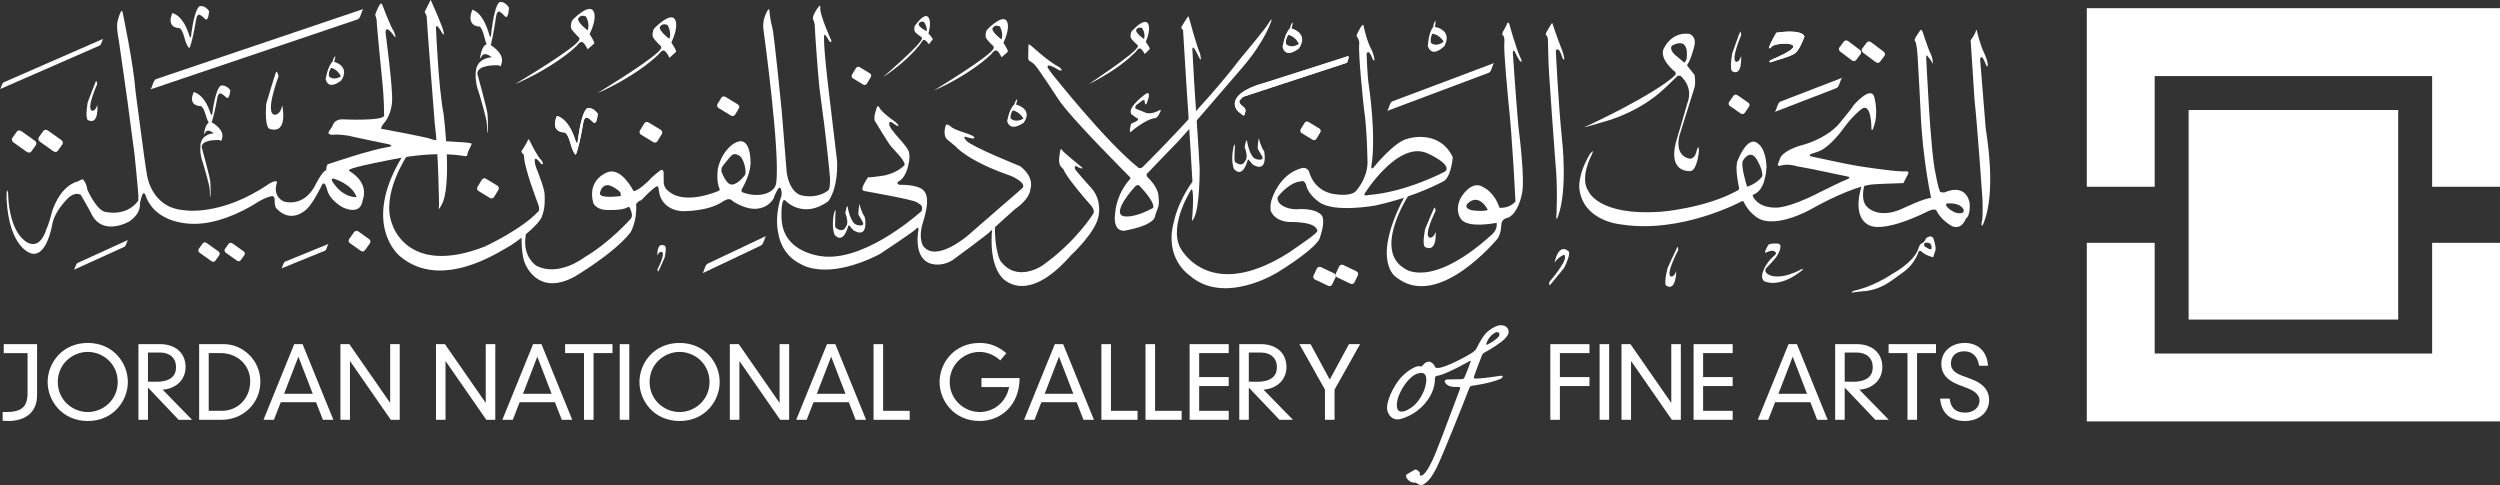 <?xml version="1.0" encoding="utf-8"?>
<!-- Generator: Adobe Illustrator 17.0.0, SVG Export Plug-In . SVG Version: 6.00 Build 0)  -->
<!DOCTYPE svg PUBLIC "-//W3C//DTD SVG 1.1//EN" "http://www.w3.org/Graphics/SVG/1.1/DTD/svg11.dtd">
<svg version="1.1" id="Layer_1" xmlns="http://www.w3.org/2000/svg" xmlns:xlink="http://www.w3.org/1999/xlink" x="0px" y="0px"
	 width="240px" height="46.572px" viewBox="0 0 240 46.572" style="enable-background:new 0 0 240 46.572;" xml:space="preserve">
<rect x="0" y="0" width="240" height="46.572" fill="#333333" stroke="none"/>
<g>
	<path style="fill:#FFFFFF;" d="M0.359,33.038H3.56v4.903c0,1.623-1.11,2.474-2.77,2.474c-0.239,0-0.411-0.009-0.535-0.019v-0.841
		h0.315c1.424,0,2.076-0.429,2.076-1.815v-3.842H0.359V33.038z"/>
	<path style="fill:#FFFFFF;" d="M8.425,32.922c2.466,0,3.849,1.949,3.849,3.748c0,1.796-1.382,3.745-3.849,3.745
		s-3.852-1.949-3.852-3.745C4.574,34.872,5.959,32.922,8.425,32.922 M8.425,39.555c1.481,0,2.877-1.166,2.877-2.885
		c0-1.722-1.396-2.887-2.877-2.887s-2.877,1.166-2.877,2.887C5.549,38.389,6.944,39.555,8.425,39.555"/>
	<path style="fill:#FFFFFF;" d="M14.205,37.205v3.095H13.29v-7.262h2.092c1.396,0,2.435,0.803,2.435,2.197
		c0,1.299-1.021,2.102-2.206,2.169l2.827,2.896H17.15L14.205,37.205z M14.205,36.64c0.127,0.009,0.26,0.009,0.803,0.009
		c1.406,0,1.892-0.611,1.892-1.403c0-0.851-0.582-1.404-1.538-1.404h-1.157V36.64z"/>
	<path style="fill:#FFFFFF;" d="M19.117,33.038h2.391c1.775,0,3.488,1.519,3.488,3.602c0,2.074-1.653,3.66-3.716,3.66h-2.162V33.038
		z M21.269,39.44c1.624,0,2.752-1.241,2.752-2.848c0-1.546-1.242-2.695-2.83-2.695h-1.154v5.543H21.269z"/>
	<path style="fill:#FFFFFF;" d="M30.339,38.609h-3.384l-0.66,1.692h-1l2.95-7.262h0.803l2.955,7.262h-1.003L30.339,38.609z
		 M28.647,34.241l-1.375,3.565h2.752L28.647,34.241z"/>
	<polygon style="fill:#FFFFFF;" points="37.457,33.038 38.374,33.038 38.374,40.301 37.516,40.301 33.616,34.682 33.597,34.682 
		33.597,40.301 32.68,40.301 32.68,33.038 33.54,33.038 37.438,38.655 37.457,38.655 	"/>
	<polygon style="fill:#FFFFFF;" points="46.631,33.038 47.548,33.038 47.548,40.301 46.688,40.301 42.789,34.682 42.769,34.682 
		42.769,40.301 41.854,40.301 41.854,33.038 42.714,33.038 46.612,38.655 46.631,38.655 	"/>
	<path style="fill:#FFFFFF;" d="M53.273,38.609h-3.384l-0.66,1.692h-1.003l2.952-7.262h0.803l2.955,7.262h-1.006L53.273,38.609z
		 M51.581,34.241l-1.375,3.565h2.75L51.581,34.241z"/>
	<polygon style="fill:#FFFFFF;" points="56.064,33.897 54.25,33.897 54.25,33.038 58.798,33.038 58.798,33.897 56.982,33.897 
		56.982,40.301 56.064,40.301 	"/>
	<rect x="59.495" y="33.038" style="fill:#FFFFFF;" width="0.917" height="7.262"/>
	<path style="fill:#FFFFFF;" d="M65.238,32.922c2.466,0,3.852,1.949,3.852,3.748c0,1.796-1.385,3.745-3.852,3.745
		c-2.466,0-3.851-1.949-3.851-3.745C61.387,34.872,62.772,32.922,65.238,32.922 M65.238,39.555c1.481,0,2.877-1.166,2.877-2.885
		c0-1.722-1.396-2.887-2.877-2.887c-1.481,0-2.877,1.166-2.877,2.887C62.361,38.389,63.757,39.555,65.238,39.555"/>
	<polygon style="fill:#FFFFFF;" points="74.841,33.038 75.758,33.038 75.758,40.301 74.898,40.301 71,34.682 70.981,34.682 
		70.981,40.301 70.064,40.301 70.064,33.038 70.924,33.038 74.822,38.655 74.841,38.655 	"/>
	<path style="fill:#FFFFFF;" d="M81.483,38.609h-3.384l-0.66,1.692h-1.003l2.955-7.262h0.8l2.955,7.262h-1.003L81.483,38.609z
		 M79.791,34.241l-1.375,3.565h2.752L79.791,34.241z"/>
	<polygon style="fill:#FFFFFF;" points="83.861,33.038 84.778,33.038 84.778,39.44 87.33,39.44 87.33,40.301 83.861,40.301 	"/>
	<path style="fill:#FFFFFF;" d="M94.22,36.296h3.659c0,2.609-1.796,4.119-3.831,4.119c-2.466,0-3.849-1.949-3.849-3.745
		c0-1.797,1.383-3.748,3.849-3.748c0.852,0,1.7,0.25,2.562,0.985l-0.585,0.689c-0.582-0.546-1.336-0.813-1.978-0.813
		c-1.518,0-2.877,1.214-2.877,2.887c0,1.69,1.396,2.885,2.877,2.885c1.31,0,2.523-0.878,2.83-2.399H94.22V36.296z"/>
	<path style="fill:#FFFFFF;" d="M103.357,38.609h-3.384l-0.66,1.692H98.31l2.952-7.262h0.803l2.952,7.262h-1.003L103.357,38.609z
		 M101.663,34.241l-1.375,3.565h2.752L101.663,34.241z"/>
	<polygon style="fill:#FFFFFF;" points="105.735,33.038 106.653,33.038 106.653,39.44 109.205,39.44 109.205,40.301 105.735,40.301 
			"/>
	<polygon style="fill:#FFFFFF;" points="109.969,33.038 110.886,33.038 110.886,39.44 113.438,39.44 113.438,40.301 109.969,40.301 
			"/>
	<polygon style="fill:#FFFFFF;" points="114.202,33.038 117.957,33.038 117.957,33.897 115.12,33.897 115.12,36.2 117.957,36.2 
		117.957,37.061 115.12,37.061 115.12,39.44 117.957,39.44 117.957,40.301 114.202,40.301 	"/>
	<path style="fill:#FFFFFF;" d="M119.886,37.205v3.095h-0.915v-7.262h2.092c1.396,0,2.438,0.803,2.438,2.197
		c0,1.299-1.024,2.102-2.209,2.169l2.83,2.896h-1.292L119.886,37.205z M119.886,36.64c0.125,0.009,0.26,0.009,0.806,0.009
		c1.403,0,1.892-0.611,1.892-1.403c0-0.851-0.585-1.404-1.541-1.404h-1.157V36.64z"/>
	<polygon style="fill:#FFFFFF;" points="129.501,33.038 130.569,33.038 128.116,37.404 128.116,40.301 127.196,40.301 
		127.196,37.404 124.743,33.038 125.814,33.038 127.656,36.439 	"/>
	<polygon style="fill:#FFFFFF;" points="148.831,33.038 152.587,33.038 152.587,33.897 149.749,33.897 149.749,36.2 152.587,36.2 
		152.587,37.061 149.749,37.061 149.749,40.301 148.831,40.301 	"/>
	<rect x="153.561" y="33.038" style="fill:#FFFFFF;" width="0.918" height="7.262"/>
	<polygon style="fill:#FFFFFF;" points="160.443,33.038 161.36,33.038 161.36,40.301 160.5,40.301 156.602,34.682 156.581,34.682 
		156.581,40.301 155.664,40.301 155.664,33.038 156.524,33.038 160.425,38.655 160.443,38.655 	"/>
	<polygon style="fill:#FFFFFF;" points="162.584,33.038 166.337,33.038 166.337,33.897 163.499,33.897 163.499,36.2 166.337,36.2 
		166.337,37.061 163.499,37.061 163.499,39.44 166.337,39.44 166.337,40.301 162.584,40.301 	"/>
	<path style="fill:#FFFFFF;" d="M173.793,38.609h-3.384l-0.658,1.692h-1.003l2.952-7.262h0.803l2.952,7.262h-1.003L173.793,38.609z
		 M172.101,34.241l-1.375,3.565h2.752L172.101,34.241z"/>
	<path style="fill:#FFFFFF;" d="M177.091,37.205v3.095h-0.917v-7.262h2.092c1.396,0,2.438,0.803,2.438,2.197
		c0,1.299-1.024,2.102-2.209,2.169l2.827,2.896h-1.289L177.091,37.205z M177.091,36.64c0.122,0.009,0.257,0.009,0.8,0.009
		c1.406,0,1.895-0.611,1.895-1.403c0-0.851-0.585-1.404-1.541-1.404h-1.154V36.64z"/>
	<polygon style="fill:#FFFFFF;" points="183.12,33.897 181.306,33.897 181.306,33.038 185.854,33.038 185.854,33.897 
		184.037,33.897 184.037,40.301 183.12,40.301 	"/>
	<path style="fill:#FFFFFF;" d="M189.991,35.111c-0.125-0.859-0.621-1.385-1.393-1.385c-1.034,0-1.31,0.678-1.31,1.175
		c0,0.546,0.343,0.89,1.058,1.158l0.92,0.344c1.157,0.429,1.689,1.107,1.689,1.987c0,1.176-0.936,2.026-2.331,2.026
		c-1.318,0-2.256-0.698-2.37-2.149h0.917c0.078,0.793,0.481,1.346,1.502,1.346c0.793,0,1.364-0.506,1.364-1.146
		c0-0.564-0.468-0.928-1.125-1.186l-0.928-0.361c-1.081-0.422-1.616-1.051-1.616-1.988c0-1.251,1.045-2.008,2.238-2.008
		c1.203,0,2.141,0.717,2.245,2.188H189.991z"/>
	<path style="fill:#FFFFFF;" d="M133.153,39.119c0-0.276,0.13-0.78,0.317-1.22c0.262-0.611,0.709-1.372,1.206-1.843
		c0.494-0.476,0.842-0.655,1.092-0.776c0.247-0.125,0.4-0.14,0.546-0.112c0.164,0.033,0.182,0,0.314-0.135
		c0.081-0.153,0.33-0.318,0.546-0.318c0.195,0,0.478,0.227,0.546,0.408c0.034,0.2,0.164,0.2,0.333,0.2
		c0.66,0,2.713-1.085,3.324-1.494c0.182-0.122,0.33-0.288,0.432-0.502c0.213-0.444,0.613-1.175,1.039-1.528
		c0.416-0.334,0.878-0.577,1.227-0.577c0.561,0,0.759,0.353,0.759,0.655c0,0.2-0.161,0.425-0.429,0.702
		c-0.249,0.257-1.341,0.993-1.837,1.234c-0.164,0.075-0.247,0.172-0.299,0.29c-0.281,0.716-0.725,1.906-0.761,2.028
		c-0.047,0.165,0,0.211,0.119,0.211c0.777,0,1.967-0.211,2.495-0.273c0.218-0.013,0.153,0.183-0.047,0.291
		c-0.928,0.411-2.497,0.642-2.744,0.67c-0.148,0.013-0.203,0.077-0.268,0.195c-0.395,1.055-2.666,6.757-3.16,7.698
		c-0.444,0.855-0.629,1.039-0.858,1.284c-0.302,0.261-0.465,0.364-0.613,0.364c-0.117,0-0.317-0.103-0.432-0.182
		c-0.083-0.058-0.114-0.058-0.231-0.058c-0.182,0-0.314-0.047-0.411-0.124c-0.187-0.106-0.369-0.304-0.385-0.504
		c0-0.108,0.065-0.166,0.164-0.214c0.169-0.09,0.398-0.243,0.6-0.352c0.164-0.121,0.278-0.044,0.395,0.049
		c0.198,0.135,0.198,0.275,0.166,0.366c-0.049,0.073,0.065,0.107,0.148,0.107c0.132,0,0.481-0.26,0.959-1.253
		c0.478-0.913,1.325-3.307,2.747-7.042c0.049-0.122,0.018-0.213-0.099-0.213c-0.169,0-0.333-0.014-0.548-0.014
		c-0.46-0.016-0.811-0.321-0.811-0.548c0-0.122,0.151-0.183,0.483-0.166c0.294-0.017,0.824,0,1.107-0.017
		c0.148-0.017,0.247-0.045,0.296-0.153c0.068-0.152,0.367-0.851,0.613-1.571c0.034-0.088-0.148-0.015-0.281,0.078
		c-1.357,0.762-2.518,1.28-2.978,1.323c-0.151,0.018-0.182,0.153-0.182,0.291c0,1.45-1.06,2.669-1.97,3.25
		c-0.626,0.396-1.271,0.639-1.653,0.639c-0.579,0-0.977-0.579-0.977-1.126V39.119z M134.097,38.875c0,0.486,0.182,0.638,0.463,0.638
		c0.346,0,0.811-0.27,1.177-0.577c0.644-0.596,1.19-1.616,1.19-2.513c0-0.247-0.083-0.475-0.218-0.552
		c-0.114-0.077-0.262-0.09-0.411-0.06c-0.268,0.048-0.613,0.152-1.11,0.7c-0.53,0.581-1.092,1.601-1.092,2.347V38.875z
		 M143.676,31.891c-0.198,0-0.793,0.446-0.977,1.071c-0.065,0.151,0.034,0.151,0.148,0.091c0.45-0.231,1.094-0.671,1.094-0.899
		c0-0.213-0.034-0.262-0.247-0.262H143.676z"/>
	<path style="fill:#FFFFFF;" d="M189.183,3.868c0,0,0.489-0.673,0.515-0.949c0,0,0.07-0.143,0.104,0.114
		c0,0,0.255,1.159,0.642,1.983c0,0,0.45,0.885,0.369,1.333c0,0-0.031,0.143-0.158-0.126c0,0-0.419-1.193-0.564-0.55
		c0,0,0.499,6.122,0.53,6.571c0.034,0.453,1.128,6.189-0.26,9.328c0,0-0.171,0.339-0.125-0.227c0,0,0.156-0.161,0.076-2.301
		c0,0-0.494-7.114-0.759-9.457L189.183,3.868z"/>
	<path style="fill:#FFFFFF;" d="M187.704,20.407c0,0-0.842-0.377-0.889-0.756l0.06-0.109c0,0,1.276-0.187,1.642,0.603
		C188.518,20.144,188.655,20.667,187.704,20.407 M189.074,19.414c-0.468-1.901-2.368-0.951-2.368-0.951
		c-0.533,0.066-0.499-0.174-0.499-0.174c-0.197-0.452-0.39-1.614-0.39-1.614c-0.494-1.993-0.902-11.179-0.902-11.179
		c0-0.377,0.203-0.009,0.203-0.009c0.166,0.138,0.431,0.635,0.431,0.635c0.044-0.581-0.312-1.181-0.312-1.181
		c-0.179-0.434-0.522-1.474-0.652-1.85c-0.13-0.378-0.247-0.171-0.247-0.171l-0.431,0.642c-0.159,0.338-0.083,0.356-0.083,0.356
		c0.21,0.195,0.278,1.676,0.278,1.676c0.021,0.13,0.276,5.094,0.276,5.094c0.174,4.549,1.011,8.329,1.011,8.329
		c-0.442-0.095-2.9,1.074-2.9,1.074c-2.11,0.894-3.116-0.121-3.116-0.121c-0.878-0.621-0.387-2.197-0.387-2.197h-0.252l-0.031,0.126
		c-0.85,2.815,0.45,3.547,0.45,3.547c1.38,1.22,5.959-1.179,5.959-1.179c0.821-0.37,0.834,0.047,0.834,0.047
		c0.504,0.903,1.435,1.388,1.435,1.388c0.967,0.417,1.325-0.693,1.325-0.693C189.232,20.653,189.074,19.414,189.074,19.414"/>
	<path style="fill:#FFFFFF;" d="M167.831,17.899c0,0,0.01,0.012-0.117,0c0,0-0.699-2.167-0.356-2.533c0,0,0.611-1.045,1.237-0.142
		c0,0,0.673,1.023,0.579,1.697C169.175,16.922,168.876,17.471,167.831,17.899 M182.938,16.451c-0.855,0.079-4.595-0.517-4.595-0.517
		c-0.611-0.078-4.452-0.912-4.452-0.912c-0.345-0.114-0.013-0.244-0.013-0.244c0.312-0.091,0.772-0.27,0.772-0.27
		c1.05-0.421,2.225-2.05,2.225-2.05c0.912-1.28,1.692-1.875,1.692-1.875c1.13-1.067,1.091,1.844,1.091,1.844
		c0.133,0.145,0.185-0.165,0.185-0.165c0.561-1.335,0.078-2.994,0.078-2.994c-0.364-1.061-1.993,0.854-1.993,0.854
		c-0.224,0.402-1.468,1.866-1.468,1.866c-1.385,1.468-3.542,1.966-3.542,1.966c-1.835,0.533-2.03,1.244-2.03,1.244
		c-0.052,0.205-0.158,0.418-0.158,0.418c-0.213,0.403,0.205,0.288,0.205,0.288c0.691-0.24,1.598,0.065,1.598,0.065
		c0.949,0.144,4.847,0.982,4.847,0.982c0.369,0.06,0,0.239,0,0.239c-0.434,0.146-2.638,1.245-2.638,1.245
		c-3.126,1.626-4.291,1.496-4.291,1.496c-1.738,0.016-2.157-1.063-2.157-1.063c-0.075-0.144,0.016-0.178,0.016-0.178
		c0.951-0.356,1.107-1.575,1.107-1.575c0.117-0.26,0.169-1.066,0.169-1.066c-0.07-1.87-0.808-2.253-0.808-2.253
		c-1.001-0.92-1.965,1.623-1.965,1.623c-0.309,0.694,0.146,2.644,0.146,2.644c0,0.208-0.234,0.268-0.234,0.268
		c-3.067,1.672-7.256,1.996-7.256,1.996c-6.061,0.431-6.978-1.975-6.978-1.975c-0.881-1.255,0.304-3.477,0.304-3.477
		c0.343-0.743-0.159-0.085-0.159-0.085c-1.24,2.049-1.013,3.372-1.013,3.372c0.405,3.118,4.023,3.388,4.023,3.388
		c5.772,0.906,11.539-2.215,11.539-2.215c0.099-0.049,0.19,0,0.19,0c0.403,0.886,1.032,1.336,1.032,1.336
		c1.616,1.567,5.348-0.53,5.348-0.53c3.927-2.206,5.717-2.399,5.717-2.399c0.226-0.081,3.254-0.162,3.254-0.162l0.439-0.855
		C183.338,16.386,182.938,16.451,182.938,16.451"/>
	<path style="fill:#FFFFFF;" d="M149.018,2.21c0,0,0.603,1.796,0.819,2.287c0.21,0.495,0.364,1.076,0.327,1.185
		c0,0-0.081,0.127-0.171-0.129c0,0-0.221-0.708-0.361-0.757c0,0-0.257-0.225-0.265,0.186c0,0,0.226,4.881,0.579,8.315
		c0,0,0.58,4.879-0.369,7.455c0,0-0.218,0.607-0.164-0.007c0,0,0.164-2.7-0.109-5.343c0,0-0.686-9.144-0.66-9.848l-0.042-1.78
		c0,0,0-0.212-0.156-0.394c0,0-0.101-0.039-0.021-0.221C148.504,2.987,149,2.14,149.018,2.21"/>
	<path style="fill:#FFFFFF;" d="M141.295,20.187c-0.847-0.225-0.416-0.635-0.416-0.635c1.133-1.105,1.952,0.599,1.952,0.599
		C142.423,20.342,141.295,20.187,141.295,20.187 M145.767,12.168c-0.242-2.773-0.533-7.048-0.533-7.048
		c0-0.483,0.208-0.129,0.208-0.129c0.117,0.311,0.431,0.816,0.431,0.816c0.392,0.398,0.104-0.235,0.104-0.235
		c-0.504-1.086-1.058-3.19-1.058-3.19c-0.078-0.376-0.249-0.138-0.249-0.085c0,0.052-0.4,0.772-0.4,0.772s-0.088,0.234-0.031,0.289
		c0.055,0.055,0.236,0.088,0.172,0.86c-0.062,0.773,0.384,5.434,0.384,5.434c0.411,3.651,0.686,9.696,0.686,9.696
		c-0.624,0.711-1.528,0.596-1.528,0.596c-0.496-1.498-1.515-1.952-1.515-1.952c-1.19-0.817-2.204,1.002-2.204,1.002
		c-0.645,1.288,0.031,2.044,0.031,2.044c0.647,0.919,3.399,0.355,3.399,0.355c0.161,0.676-0.515,1.19-0.515,1.19
		c-5.803,5.208-8.28,3.212-8.28,3.212c-3.108-1.775,0.361-7.061,0.361-7.061l-0.403,0.018l-0.041,0.209
		c-3.204,6.155-0.769,7.637-0.769,7.637c4.054,3.284,9.777-3.724,9.777-3.724c0.322-0.529,0.335-1.286,0.335-1.286
		c0.018-0.598,0.561-0.661,0.561-0.661c1.037-0.337,1.396-2.234,1.396-2.234C146.472,17.45,145.767,12.168,145.767,12.168"/>
	<path style="fill:#FFFFFF;" d="M131.373,18.725c0,0-0.491,0.142-0.374-0.138c0,0,3.236-5.17,6.055-3.859
		c0,0,2.396,1.052,1.697,1.723C138.751,16.451,135.107,18.428,131.373,18.725 M135.162,13.309c-1.276,0.242-3.306,2.773-3.306,2.773
		c-0.138,0.216-0.223-0.034-0.223-0.034c0.53-2.951-0.234-7.909-0.234-7.909c-0.117-0.615-0.208-2.943-0.208-2.943
		c0.195-0.634,0.572,0.453,0.572,0.453c0.216,0.386,0.182,0,0.182,0c-0.034-0.29-0.247-0.817-0.247-0.817
		c-0.507-0.881-0.787-2.334-0.787-2.334c-0.052-0.465-0.6,0.704-0.6,0.704c-0.14,0.279-0.039,0.32-0.039,0.32
		c0.234,0.333,0.218,0.621,0.218,0.621c-0.13,1.002,0.45,6.281,0.45,6.281c0.306,1.931,0.343,5.221,0.343,5.221
		c-0.036,1.497-1.034,2.599-1.034,2.599c-0.395,0.634-1.84,0.429-1.84,0.429c-2.209-0.152-2.684-2.039-2.684-2.039
		c-0.203-0.776-0.931-0.443-0.931-0.443c-1.98,0.625-2.651,2.804-2.651,2.804c-0.26,0.613-0.153,1.234-0.153,1.234
		c0.429,1.097,1.837,1.084,1.837,1.084c2.282-0.021,2.513,0.582,2.513,0.582c0.286,0.275-0.016,0.47-0.016,0.47
		c-0.231,0.291-2.659,1.932-2.659,1.932c-7.734,4.856-10.385-0.556-10.385-0.556c-1.066-2.202,1.063-5.518,1.063-5.518
		c0.065-0.087,0.107,0.008,0.107,0.008c0.185,0.486,0.008,2.609,0.008,2.609c-0.091,0.689,0.164,0.087,0.164,0.087
		c0.58-1.077,0.546-4.749,0.546-4.749c0-0.418-0.522-8.181-0.522-8.181L114.47,4.78c-0.026-0.772,0.637,0.733,0.637,0.733
		c0.325,0.603,0.104-0.34,0.104-0.34c-0.346-0.79-1.055-3.428-1.055-3.428c-0.052-0.247-0.135-0.132-0.135-0.132l-0.579,0.921
		c-0.127,0.158,0.13,0.347,0.13,0.347l0.359,5.837c0.096,1.112,0.543,8.722,0.543,8.722c-1.473,2.074-1.767,3.813-1.767,3.813
		c-1.014,3.56,1.512,5.205,1.512,5.205c3.334,2.895,8.428-0.312,8.428-0.312c3.841-2.383,4.033-3.243,4.033-3.243
		c0.707-2.045,0.117-2.317,0.117-2.317c-0.704-0.673-2.334-0.494-2.334-0.494c-1.219-0.012-1.668-0.622-1.668-0.622
		c-0.249-0.325-0.12-0.59-0.12-0.59c1.245-1.503,2.178-1.459,2.178-1.459c0.434-0.209,0.561,0.427,0.561,0.427
		c0.221,0.889,1.234,1.558,1.234,1.558c1.445,1.05,5.39,0.322,5.39,0.322c4.101-0.902,6.65-2.392,6.65-2.392
		c0.676-0.595,0.774-2.256,0.774-2.256C138.137,12.343,135.162,13.309,135.162,13.309"/>
	<path style="fill:#FFFFFF;" d="M110.694,19.962c-2.063,1.118-2.903,0.772-2.903,0.772c-1.05-0.408,1.162-2.815,1.162-2.815
		c0.322-0.342,0.515,0,0.515,0C111.013,19.554,110.694,19.962,110.694,19.962 M121.817,2.177c-0.216,0.452-2.749,3.459-2.749,3.459
		c-3.477,4.576-9.262,10.289-9.262,10.289c-0.351,0.42-0.598,0.109-0.598,0.109c-3.108-2.501-7.999-8.692-8.171-8.893
		c-0.169-0.207-0.442-0.612-0.442-0.612c-0.242-0.646,1.058,0.204,1.058,0.204c0.59,0.17,0.044-0.279,0.044-0.279
		c-1.195-0.646-2.485-1.892-2.742-2.095c-0.257-0.204-0.226,0.023-0.226,0.023s-0.021,0.695-0.021,1.13
		c0,0.437,0.237,0.295,0.624,0.704c0.384,0.408,2.253,3.285,2.253,3.285c1.198,1.845,6.77,7.368,6.884,7.495
		c0.112,0.13,0.018,0.192,0.018,0.192c-1.341,1.5-1.416,3.158-1.416,3.158c-0.314,1.983,0.863,1.803,0.863,1.803
		c2.853-0.512,2.934-1.317,2.934-1.317s0.052-0.275,0.26-0.773c0.211-0.5,0.093-1.081,0.093-1.081
		c0.047-0.985-1.029-1.934-1.029-1.934c-0.255-0.288-0.016-0.434-0.016-0.434c0.211-0.235,2.466-2.556,2.96-3.073
		c0.496-0.514,4.127-4.701,6.211-7.149c2.084-2.447,2.682-4.315,2.682-4.315C122.191,1.555,121.817,2.177,121.817,2.177"/>
	<path style="fill:#FFFFFF;" d="M102.12,16.311c0,0,0.153,0.624,2.705,3.521c0,0,0.304,0.408,0.127,0.686
		c0,0-1.653,2.687-4.87,4.964c0,0-2.492,1.74-4.064-0.472c0,0-0.595-1.138-0.489-3.523l-0.27,0.452c0,0-0.434,3.08,0.873,4.642
		c0,0,2.253,2.982,6.682-2.076c0,0,2.448-2.243,2.661-3.851c0,0,0.304-1.37-0.613-2.492c0,0-1.562-1.741-1.63-1.888
		c0,0-0.257-0.589,0.325-0.191c0,0,0.548,0.216,0.299-0.026c0,0-1.812-1.471-1.9-1.645c0,0-0.143-0.409-0.229,0.42
		c0,0-0.187,0.847,0.138,1.186C101.866,16.017,102.138,16.273,102.12,16.311"/>
	<path style="fill:#FFFFFF;" d="M70.225,17.717c-0.522-0.009-0.954-1.215-0.954-1.215c-0.042-0.103-0.021-0.138,0-0.331
		c0.023-0.192,0.476-0.685,0.751-1.023c0.281-0.333,0.439-0.482,0.925-0.222c0.483,0.257,0.764,1.62,0.559,1.891
		C71.298,17.085,70.753,17.729,70.225,17.717 M57.592,18.529c0.135-0.589,0.468-0.789,0.819-0.75
		c0.356,0.042,1.131,0.572,1.162,0.75l0.023,0.29C59.596,18.819,57.455,19.115,57.592,18.529 M97.934,15.952
		c0,0-4.558-1.822-5.156-2.436c0,0-0.522-0.568,0.099-0.327c0,0,0.891,0.266,0.611-0.056c-0.278-0.322-1.793-0.538-2.282-1.042
		c0,0-0.393-0.322-0.437,0.021c0,0-0.307,0.936,0.205,1.313l0.725,0.595c0,0,1.128,1.416,5.361,2.869c0,0,1.666,0.707,1.032,1.224
		c0,0-4.413,3.812-5.119,4.445c0,0-3.158,2.768-4.379,1.012c0,0-0.452-0.758,0-2.188c0.45-1.436,0.608-2.58,0.044-3.126
		c-0.564-0.547-2.074-0.515-2.316-0.515c0,0-0.351-0.151-0.057-0.321c0,0,0.715-0.303,0.961-1.71c0,0,0.161-0.505,0.034-1.116
		c0,0-0.044-0.272-0.657-0.977c0,0-1.123-1.21-1.185-1.515c0,0-0.218-0.517,0.192-0.365c0,0,0.655,0.517,0.634,0.324
		c-0.023-0.196-0.465-0.485-0.541-0.535c-0.076-0.054-1.128-0.811-1.276-1.195c0,0-0.174-0.288-0.239-0.042
		c0,0-0.439,1.118-0.148,1.403c0,0,1.159,1.936,1.479,2.334c0.32,0.396,1.307,1.297,1.331,1.792c0,0-0.546,0.72-1.931,1.023
		c0,0-1.086,0.172-1.354,0.172l-0.247,0.009c0,0-0.486,0.745-0.517,1.01c-0.034,0.264,0.049,0.29,0.263,0.322
		c0.213,0.034,4.603,0.813,4.94,1.058c0.338,0.238,0.621,0.255,0.483,0.834c0,0-5.031,4.619-9.207,4.392c0,0-4.153-0.13-4.254-3.724
		c0,0-0.06-1.26,0.174-1.658c0,0,0.083-0.138,0.226,0.031c0,0,1.674,1.783,4.08,0.036c0,0,0.949-1.065,0.855-3.854l-0.839-7.055
		c0,0-0.515-4.219-0.4-5.059c0,0,0.091-0.146,0.418,0.486c0,0,0.283,0.421,0.275,0.068c0,0-1.128-2.484-1.066-3.125
		c0,0,0.039-0.394-0.114-0.188c0,0-0.834,0.993-0.525,1.371c0,0,0.117,0.266,0.117,0.68c0.005,0.405,0.299,4.561,0.442,5.808
		c0,0,0.452,3.392,0.496,3.793c0.052,0.4,0.502,4.4,0.517,4.882c0.016,0.483-0.029,1.042-0.153,1.128c0,0-0.905,0.847-2.576,0.503
		c0,0-1.123-0.17-1.429-2.212c0,0-0.45-5.638-0.481-5.929c-0.031-0.288-0.743-7.518-0.904-7.987c-0.156-0.472-0.273-1.51-0.273-1.61
		c0-0.098-0.06-0.244-0.192,0c-0.13,0.239-0.53,0.985-0.372,1.884c0,0,1.627,11.804,1.211,14.674c0,0-0.055,0.604-0.751,0.9
		c0,0-0.956,0.559-2.547-0.042c0,0-0.088-0.255,0.044-0.364c0,0,0.738-1.214,0.793-2.342c0,0,0.109-2.866-1.481-2.019
		c0,0-1.221,0.571-1.663,2.501c0,0-0.161,1.333,0.179,1.911c0,0,0.044,0.13-0.094,0.194c-0.138,0.066-3.181,1.375-4.758,0.075
		c0,0-0.434-0.233-0.517-0.816l-0.01-1.017c0,0,0-0.369-0.309-0.208c0,0-0.699,0.497-1.13,1.001c0,0-1.073,1.052-1.455,0.977
		c0,0-1.131-2.29-2.464-1.805c0,0-2.019,0.635-1.393,2.963c0,0,0.234,0.615,1.232,0.668c0,0,1.593,0.074,2.053-0.259
		c0,0,0.182-0.17,0.288,0.216c0,0,0.283,0.59,0.031,0.878c0,0-1.978,2.253-4.444,3.706c0,0-2.479,1.931-4.636,0.806
		c0,0-1.336-0.834-1.016-2.868l-0.008-0.269l-0.387,0.333c0,0-0.042,1.818,0.343,2.609c0,0,1.162,3.176,4.707,1.273
		c0,0,3.784-2.209,5.395-4.252c0,0,0.663-1.037,0.554-2.742c0,0,0.247-0.357,0.473-0.346c0,0,0.749-0.795,1.138-1.095
		c0.39-0.3,0.504-0.43,0.567,0.084c0,0,0.034,1.806,2.157,2.04c0,0,2.451,0.075,3.901-0.867c0,0,0.416-0.303,0.681-0.283
		c0,0,0.122-0.048,0.447,0.25c0,0,0.967,0.622,1.848,0.667c0,0,1.247,0.169,1.967-0.946c0,0,0.179-0.586,0.47-0.98
		c0,0,0.159-0.244,0.239,0.013c0,0,0.177,0.381,0.023,0.79c0,0-0.678,1.788-0.229,3.642c0,0,0.257,1.914,2.146,2.805
		c0,0,2.414,1.654,7.537-0.955c0,0,3.368-2.208,3.581-2.495c0,0,0.172-0.21,0.159,0.157c0,0-0.515,2.466,0.967,3.16
		c0,0,1.032,0.53,2.331-0.273c0,0,3.272-2.4,3.563-2.708c0,0,2.256-2.062,2.388-2.158c0,0,1.448-0.951,1.494-1.949
		C98.916,18.142,99.384,17.079,97.934,15.952"/>
	<path style="fill:#FFFFFF;" d="M50.061,14.516c0,0,0.561-0.854,0.611-1.062c0.052-0.212,0.192,0.061,0.281,0.257
		c0.086,0.19,0.689,1.396,1.045,1.687c0,0,0.317,0.548-0.068,0.322c0,0-0.655-0.924-0.592-0.204c0,0,0.023,0.311,0.151,0.623
		c0.127,0.311,0.785,1.956,0.795,2.523c0.013,0.568,0.065,1.299-0.27,2.149c-0.33,0.846-2.484,2.503-3.306,2.937
		c-0.819,0.431-6.398,4.204-10.333,0.833c0,0-3.69-2.943,0.156-9.409l0.06-0.365l0.564,0.017c0,0-2.643,3.828-1.51,6.681
		c0,0,1.398,5.073,8.872,2.174c0,0,3.503-1.611,5.133-3.354c0,0,0.26-0.12-0.021-0.813c0,0-1.375-3.545-1.328-4.639
		C50.3,14.874,50.038,14.661,50.061,14.516"/>
	<path style="fill:#FFFFFF;" d="M40.768,1.144l0.548-1.107c0,0,0-0.162,0.14,0.192c0.151,0.352,1.081,2.4,1.146,2.913
		c0,0,0.12,0.426-0.192-0.03c0,0-0.572-1.056-0.554-0.377c0,0,0.229,5.659,0.733,8.238c0,0,0.878,7.034-0.242,8.772
		c0,0-0.343,0.676-0.197,0.022c0,0-0.049-5.108-0.421-8.003c0,0-0.639-8.138-0.639-8.267c0-0.125-0.117-1.869-0.13-1.95
		C40.944,1.469,40.768,1.144,40.768,1.144"/>
	<path style="fill:#FFFFFF;" d="M34.229,18.915c0,0-1.229,0.146-2.261-1.402c0,0-0.288-0.37,0.036-0.37
		C32.004,17.143,33.761,17.61,34.229,18.915 M45.131,13.747c-0.45-0.147-3.145-0.147-3.657-0.373c-0.515-0.226-4.834-1-4.834-1
		c-0.208-0.065,0.325-0.678,0.325-0.678c0.642-0.819,0.676-1.979,0.676-1.979c0.08-1.288-0.629-6.574-0.629-6.574
		C37.031,2.272,37.787,3.4,37.787,3.4C38.19,3.951,37.8,2.987,37.8,2.987c-0.304-0.392-1.107-2.548-1.107-2.548
		c-0.179-0.485-0.676,0.984-0.676,0.984s0.169,0.436,0.148,0.629c-0.023,0.194,0.559,6.011,0.559,6.011
		c0.151,1.46,0.151,3.033,0.151,3.033c-0.065,0.552-4.039,0.36-4.039,0.36c-0.769,0-0.902,0.604-0.902,0.604
		s-0.062,0.153-0.333,0.525c-0.275,0.372,0.354,0.357,0.354,0.357c0.452-0.084,1.45,0.075,1.45,0.075
		c0.338,0.097,3.945,0.838,3.945,0.838c0.548,0.195-0.096,0.261-0.096,0.261c-1.707,0.256-5.798,1.658-5.798,1.658
		c-0.143,0.16-0.143,0.578-0.143,0.578c-0.359,0-1.131,1.58-1.131,1.58c-1.146,2.013-2.916,1.416-2.916,1.416
		c-1.175-0.53-0.691-1.787-0.691-1.787c0.08-0.402-0.691,0.048-0.691,0.048c-4.722,3.25-8.298,2.563-8.298,2.563
		c-3.173-0.294-3.493-3.498-3.493-3.498c-0.096-0.304-1.078-7.877-1.078-7.877c-0.182-2.56-1.224-7.523-1.224-7.523
		c-0.114-0.754-0.473,0.65-0.473,0.65c-0.208,0.56,0.068,1.819,0.068,1.819s0.868,5.991,0.868,6.086c0,0.096,0.663,4.96,0.663,5.01
		c0,0.047,0.353,3.437,0.366,3.929c0.008,0.497-0.021,0.514-0.021,0.514c-1.203,1.611-3.225,1.042-3.225,1.042
		c-0.826-0.235-1.655-2.123-1.655-2.123c-0.049-0.539-0.372-0.935-0.372-0.935c-0.12-0.151-0.476,0.13-0.476,0.13
		c-1.858,0.45-2.542,2.942-2.542,2.942c-0.294,1.19-0.517,1.6-0.517,1.6c-0.764,2.488-2.183,1.106-2.183,1.106
		c-1.461-1.246-1.5-4.2-1.5-4.2c0-0.439-0.036-0.398-0.036-0.398c-0.138-0.633-0.127,0.689-0.127,0.689
		c0.27,4.764,2.383,5.198,2.383,5.198c1.528,0.385,2.03-2.924,2.03-2.924c0.182-0.782,0.722-1.588,1.419-2.318
		c0.699-0.734,1.258-0.429,1.31-0.364c0.055,0.065,0.912,1.619,0.912,1.619c1.073,2.492,3.74,0.904,3.74,0.904
		c1.149-0.797,1.003-1.635,1.003-1.635c0.016-0.212,0.133-0.621,0.133-0.621c0.26-1.002,0.501,0,0.501,0
		c1.224,2.835,4.99,2.482,4.99,2.482c2.674-0.131,5.416-1.901,5.416-1.901c0.98-0.648,1.562-0.732,1.562-0.732
		c0.34-0.095,0.335,0.299,0.335,0.299c-0.013,0.699,0.159,0.85,0.159,0.85c1.458,1.59,2.921,0.086,2.921,0.086
		c0.645-0.611,1.424-2.243,1.424-2.243c0.286-0.668,0.525,0.325,0.525,0.325c0.239,1.11,1.559,1.768,1.559,1.768
		c1.778,0.773,1.856-0.677,1.856-0.677c0.676-1.791-1.224-2.801-1.224-2.801c-0.177-0.114,0-0.178,0-0.178
		c0.307-0.256,4.158-0.98,4.158-0.98c4.234-0.873,6.843-0.309,6.843-0.309c0.177,0.018,0.289,0,0.289-0.177
		c0-0.175,0.273-0.677,0.372-0.885C45.342,13.712,45.131,13.747,45.131,13.747"/>
	<path style="fill:#FFFFFF;" d="M5.879,13.439c0.151,0.112,0.203,0.299,0.109,0.424l-0.439,0.616
		c-0.091,0.13-0.283,0.143-0.434,0.038l-1.281-0.913c-0.153-0.104-0.197-0.294-0.107-0.424l0.439-0.617
		c0.091-0.123,0.286-0.139,0.434-0.032L5.879,13.439z"/>
	<path style="fill:#FFFFFF;" d="M3.337,13.507c0.151,0.107,0.195,0.294,0.109,0.418l-0.442,0.621
		c-0.091,0.123-0.283,0.14-0.434,0.034l-1.281-0.911c-0.151-0.111-0.198-0.295-0.109-0.421l0.442-0.624
		c0.091-0.124,0.281-0.139,0.434-0.031L3.337,13.507z"/>
	<path style="fill:#FFFFFF;" d="M20.96,24.128c0.13,0.094,0.171,0.257,0.093,0.37l-0.385,0.539c-0.075,0.108-0.249,0.125-0.377,0.03
		l-1.117-0.795c-0.13-0.092-0.174-0.259-0.096-0.373l0.385-0.537c0.078-0.108,0.247-0.125,0.377-0.033L20.96,24.128z"/>
	<path style="fill:#FFFFFF;" d="M23.384,24.128c0.117,0.086,0.159,0.244,0.086,0.348l-0.369,0.513
		c-0.073,0.108-0.237,0.117-0.356,0.03l-1.068-0.758c-0.125-0.09-0.161-0.247-0.088-0.35l0.366-0.513
		c0.075-0.105,0.236-0.119,0.361-0.032L23.384,24.128z"/>
	<path style="fill:#FFFFFF;" d="M35.445,22.968c0.13,0.085,0.153,0.266,0.062,0.395l-0.465,0.651
		c-0.091,0.131-0.273,0.166-0.395,0.075l-1.063-0.754c-0.127-0.092-0.151-0.27-0.057-0.4l0.463-0.648
		c0.094-0.131,0.273-0.168,0.395-0.082L35.445,22.968z"/>
	<path style="fill:#FFFFFF;" d="M47.761,17.831c0.13,0.075,0.166,0.256,0.083,0.392l-0.408,0.68
		c-0.088,0.139-0.26,0.186-0.392,0.107l-1.117-0.677c-0.127-0.078-0.169-0.255-0.083-0.395l0.41-0.678
		c0.083-0.139,0.263-0.185,0.39-0.109L47.761,17.831z"/>
	<path style="fill:#FFFFFF;" d="M63.434,12.465c0.14,0.086,0.182,0.266,0.099,0.404l-0.416,0.682
		c-0.083,0.136-0.265,0.177-0.4,0.096l-1.18-0.72c-0.143-0.083-0.182-0.263-0.099-0.398l0.411-0.686
		c0.083-0.135,0.265-0.178,0.403-0.094L63.434,12.465z"/>
	<path style="fill:#FFFFFF;" d="M70.82,10.017c0.14,0.083,0.19,0.255,0.115,0.381l-0.374,0.62c-0.078,0.119-0.25,0.156-0.39,0.078
		l-1.18-0.72c-0.14-0.086-0.19-0.256-0.117-0.383l0.377-0.615c0.078-0.127,0.252-0.16,0.395-0.081L70.82,10.017z"/>
	<path style="fill:#FFFFFF;" d="M83.521,7.049c0.117,0.07,0.151,0.229,0.073,0.356l-0.374,0.619c-0.075,0.126-0.236,0.169-0.348,0.1
		L81.87,7.513c-0.117-0.066-0.153-0.226-0.073-0.357l0.372-0.615c0.076-0.126,0.231-0.168,0.351-0.1L83.521,7.049z"/>
	<path style="fill:#FFFFFF;" d="M126.666,12.343c0.127,0.075,0.161,0.239,0.083,0.364l-0.372,0.618
		c-0.075,0.125-0.239,0.168-0.361,0.092l-1.063-0.642c-0.122-0.077-0.161-0.238-0.088-0.365l0.377-0.618
		c0.078-0.126,0.242-0.166,0.367-0.092L126.666,12.343z"/>
	<path style="fill:#FFFFFF;" d="M128.075,26.246c0.146,0.068,0.208,0.236,0.14,0.378l-0.328,0.685
		c-0.068,0.144-0.244,0.198-0.387,0.127l-1.258-0.6c-0.143-0.065-0.213-0.236-0.14-0.379l0.322-0.686
		c0.068-0.142,0.242-0.198,0.39-0.126L128.075,26.246z"/>
	<path style="fill:#FFFFFF;" d="M130.208,26.038c0.151,0.073,0.216,0.243,0.151,0.385l-0.333,0.686
		c-0.065,0.138-0.239,0.198-0.382,0.127l-1.258-0.6c-0.148-0.07-0.216-0.242-0.146-0.382l0.322-0.689
		c0.07-0.138,0.244-0.194,0.39-0.126L130.208,26.038z"/>
	<path style="fill:#FFFFFF;" d="M167.839,9.862c0.125,0.087,0.153,0.252,0.068,0.374l-0.413,0.599
		c-0.083,0.12-0.255,0.148-0.379,0.065l-1.053-0.73c-0.122-0.083-0.148-0.255-0.068-0.374l0.413-0.597
		c0.086-0.123,0.257-0.156,0.377-0.069L167.839,9.862z"/>
	<path style="fill:#FFFFFF;" d="M178.549,4.79c0.125,0.103,0.161,0.278,0.073,0.396l-0.434,0.582c-0.091,0.116-0.27,0.133-0.4,0.034
		l-1.123-0.845c-0.14-0.103-0.172-0.279-0.086-0.396l0.437-0.582c0.088-0.117,0.27-0.135,0.4-0.036L178.549,4.79z"/>
	<path style="fill:#FFFFFF;" d="M180.82,4.952c0.138,0.107,0.182,0.286,0.094,0.408l-0.439,0.577
		c-0.088,0.119-0.268,0.13-0.408,0.029l-1.203-0.9c-0.138-0.107-0.182-0.29-0.091-0.407l0.434-0.582
		c0.091-0.116,0.275-0.127,0.418-0.025L180.82,4.952z"/>
	<path style="fill:#FFFFFF;" d="M185.111,23.858c-0.387-0.213-0.408-0.213-0.395-0.364c0.008-0.151,0.073-0.173,0.073-0.173
		s0.655-0.194,0.634,0.453C185.422,23.775,185.495,24.077,185.111,23.858 M185.641,22.99c-0.174-0.582-0.759-0.114-0.759-0.114
		c0.023,0.123-0.265,0.426-0.265,0.426c-0.387,0.097-0.473,0.633-0.473,0.633c-0.527,1.332-2.482,2.353-2.482,2.353
		c-1.934,1.297-3.657,1.614-3.657,1.614c-0.247,0.091-0.348,0.229-0.143,0.177c0.208-0.047,1.388-0.158,1.388-0.158
		c1.622-0.259,2.399-1.063,3.378-1.726c0.985-0.657,1.419-1.627,1.515-1.932c0.096-0.308,0.312-0.129,0.312-0.129
		c0.286,0.338,1.138,0.599,1.138,0.548c0-0.047,0.159-0.502,0.205-0.642C185.851,23.889,185.818,23.569,185.641,22.99"/>
	<line style="fill:#FFFFFF;" x1="170.627" y1="10.254" x2="176.584" y2="7.957"/>
	<line style="fill:#FFFFFF;" x1="170.627" y1="10.254" x2="176.584" y2="7.957"/>
	<path style="fill:#FFFFFF;" d="M170.342,10.757c1.985-0.765,3.968-1.532,5.949-2.296c0.322-0.126,0.374-0.923,0.587-1.004
		c-1.988,0.764-3.971,1.528-5.956,2.295C170.604,9.874,170.557,10.672,170.342,10.757"/>
	<line style="fill:#FFFFFF;" x1="133.402" y1="10.196" x2="143.189" y2="6.513"/>
	<line style="fill:#FFFFFF;" x1="133.402" y1="10.196" x2="143.189" y2="6.513"/>
	<path style="fill:#FFFFFF;" d="M133.129,10.664c3.264-1.227,6.531-2.456,9.797-3.68c0.294-0.112,0.338-0.863,0.535-0.939
		c-3.267,1.23-6.528,2.457-9.79,3.682C133.379,9.837,133.329,10.588,133.129,10.664"/>
	<line style="fill:#FFFFFF;" x1="67.689" y1="25.773" x2="73.302" y2="23.109"/>
	<line style="fill:#FFFFFF;" x1="67.689" y1="25.773" x2="73.302" y2="23.109"/>
	<path style="fill:#FFFFFF;" d="M67.444,26.231c1.866-0.889,3.737-1.774,5.608-2.664c0.257-0.122,0.39-0.867,0.499-0.915
		c-1.874,0.884-3.747,1.774-5.619,2.661C67.678,25.435,67.551,26.181,67.444,26.231"/>
	<line style="fill:#FFFFFF;" x1="27.184" y1="25.446" x2="31.373" y2="23.738"/>
	<line style="fill:#FFFFFF;" x1="27.184" y1="25.446" x2="31.373" y2="23.738"/>
	<path style="fill:#FFFFFF;" d="M26.991,25.781c1.393-0.568,2.791-1.138,4.187-1.708c0.216-0.088,0.242-0.611,0.387-0.669
		c-1.401,0.568-2.794,1.141-4.189,1.709C27.165,25.199,27.132,25.726,26.991,25.781"/>
	<line style="fill:#FFFFFF;" x1="7.277" y1="25.569" x2="12.111" y2="23.367"/>
	<line style="fill:#FFFFFF;" x1="7.277" y1="25.569" x2="12.111" y2="23.367"/>
	<path style="fill:#FFFFFF;" d="M7.097,25.898c1.614-0.736,3.223-1.471,4.834-2.201c0.182-0.086,0.281-0.624,0.354-0.659
		c-1.609,0.733-3.223,1.467-4.831,2.203C7.272,25.324,7.175,25.864,7.097,25.898"/>
	<line style="fill:#FFFFFF;" x1="14.702" y1="8.091" x2="34.627" y2="1.356"/>
	<line style="fill:#FFFFFF;" x1="14.702" y1="8.091" x2="34.627" y2="1.356"/>
	<path style="fill:#FFFFFF;" d="M14.413,8.592c6.64-2.245,13.283-4.489,19.922-6.734c0.314-0.105,0.372-0.937,0.58-1.004
		C28.27,3.1,21.633,5.344,14.993,7.589C14.673,7.695,14.616,8.521,14.413,8.592"/>
	<line style="fill:#FFFFFF;" x1="0.182" y1="8.229" x2="9.733" y2="4.051"/>
	<line style="fill:#FFFFFF;" x1="0.182" y1="8.229" x2="9.733" y2="4.051"/>
	<path style="fill:#FFFFFF;" d="M0,8.557c3.186-1.394,6.372-2.786,9.558-4.18c0.182-0.075,0.281-0.62,0.356-0.652
		C6.728,5.115,3.542,6.51,0.359,7.901C0.174,7.982,0.076,8.528,0,8.557"/>
	<path style="fill:#FFFFFF;" d="M170.526,3.143c0,0,2.362-0.404,2.705,0.346c0,0-0.426,1.224-0.858,1.589
		c-0.429,0.366-2.058,0.752-2.256,0.859c-0.187,0.108-0.431-0.021-0.068-0.192c0.369-0.172,1.998-0.837,2.108-1.247
		c0.107-0.408-1.523-0.408-2.058-0.042c0,0-0.26,0.346-0.26,0.107C169.84,4.325,170.526,3.143,170.526,3.143"/>
	<path style="fill:#FFFFFF;" d="M170.526,3.143c0,0,2.362-0.404,2.705,0.346c0,0-0.426,1.224-0.858,1.589
		c-0.429,0.366-2.058,0.752-2.256,0.859c-0.187,0.108-0.431-0.021-0.068-0.192c0.369-0.172,1.998-0.837,2.108-1.247
		c0.107-0.408-1.523-0.408-2.058-0.042c0,0-0.26,0.346-0.26,0.107C169.84,4.325,170.526,3.143,170.526,3.143"/>
	<path style="fill:#FFFFFF;" d="M129.296,5.432l-8.02,2.562c0,0-2.336,0.563-2.69,1.69c0,0-0.276,0.691,0.53,1.207
		c0,0,0.307,0.35,0.361,0.103c0.049-0.248,0.236-0.438-0.119-0.75c0,0-0.655-0.421-0.26-0.701c0,0,0.122-0.212,0.325-0.278
		c0.205-0.066,9.891-3.244,9.891-3.244s0.247-0.569,0.114-0.621C129.299,5.344,129.296,5.432,129.296,5.432"/>
	<path style="fill:#FFFFFF;" d="M129.296,5.432l-8.02,2.562c0,0-2.336,0.563-2.69,1.69c0,0-0.276,0.691,0.53,1.207
		c0,0,0.307,0.35,0.361,0.103c0.049-0.248,0.236-0.438-0.119-0.75c0,0-0.655-0.421-0.26-0.701c0,0,0.122-0.212,0.325-0.278
		c0.205-0.066,9.891-3.244,9.891-3.244s0.247-0.569,0.114-0.621C129.299,5.344,129.296,5.432,129.296,5.432"/>
	<path style="fill:#FFFFFF;" d="M160.926,26.015c0,0-0.023,2.006-0.956,1.414c0,0-0.301-0.035,0.125-1.718
		c0,0,0.821-1.811,0.92-1.975c0.091-0.164,0.091,0.286,0.091,0.286s-1.242,2.321-0.699,2.521
		C160.406,26.542,160.703,26.649,160.926,26.015"/>
	<path style="fill:#FFFFFF;" d="M167.148,5.36c0,0,0.143,2-0.834,1.492c0,0-0.309-0.01-0.023-1.723c0,0,0.663-1.879,0.748-2.045
		c0.076-0.172,0.12,0.275,0.12,0.275s-1.042,2.416-0.486,2.573C166.672,5.931,166.971,6.009,167.148,5.36"/>
	<path style="fill:#FFFFFF;" d="M137.818,22.247c0,0,0.187,2.005-0.977,1.487c0,0-0.364-0.013-0.036-1.726
		c0,0,0.777-1.874,0.873-2.043c0.096-0.17,0.14,0.283,0.14,0.283s-1.216,2.409-0.559,2.564
		C137.259,22.812,137.62,22.896,137.818,22.247"/>
	<path style="fill:#FFFFFF;" d="M27.093,10.119c0,0,0.618,2.785-1.18,2.263c0,0-0.533,0.051-0.356-2.415
		c0,0,0.821-2.768,0.933-3.024c0.107-0.256,0.257,0.371,0.257,0.371s-1.375,3.599-0.379,3.703
		C26.368,11.017,26.913,11.067,27.093,10.119"/>
	<path style="fill:#FFFFFF;" d="M9.345,10.056c0,0,0.187,1.979-0.881,1.484c0,0-0.325-0.008-0.049-1.702
		c0,0,0.699-1.862,0.782-2.027C9.286,7.64,9.33,8.086,9.33,8.086s-1.089,2.394-0.488,2.542C8.841,10.627,9.171,10.703,9.345,10.056"
		/>
	<path style="fill:#FFFFFF;" d="M63.117,24.549c0,0-0.12-1.315,0.676-0.974c0,0,0.25,0.012,0.023,1.13c0,0-0.538,1.224-0.603,1.333
		c-0.065,0.114-0.096-0.185-0.096-0.185s0.837-1.572,0.39-1.679C63.507,24.175,63.258,24.125,63.117,24.549"/>
	<path style="fill:#FFFFFF;" d="M149.239,25.214c0,0,0.325-1.897,1.317-1.115c0,0,0.346,0.109-0.392,1.605
		c0,0-1.224,1.518-1.356,1.654c-0.135,0.125-0.068-0.298-0.068-0.298s1.996-2.286,1.398-2.604
		C150.139,24.457,149.595,24.671,149.239,25.214"/>
	<path style="fill:#FFFFFF;" d="M82.52,19.592c0,0,0.112,0.676,0.509,1.268c0,0,0.408,2.13-1.089,1.259c0,0-0.307-0.335-0.356-0.418
		c-0.049-0.078-0.13-0.144-0.211,0.177c0,0-0.419,1.563-1.24,0.68c0,0-0.353-0.661-0.065-2.11c0,0,0.177-0.534,0.146-0.116
		c0,0-0.096,1.436,0,1.512c0,0,0.676,0.646,1.014-0.125c0,0,0.242-0.195,0.016-0.985l-0.094-0.287c0,0,0.146-0.887,0.224-0.597
		c0,0,0.242,1.559,0.871,1.739c0,0,0.819,0.242,0.577-0.276c0,0-0.333-0.595-0.398-0.691C82.356,20.525,82.489,19.513,82.52,19.592"
		/>
	<path style="fill:#FFFFFF;" d="M120.853,13.279c0,0,0.117,0.673,0.514,1.272c0,0,0.405,2.123-1.089,1.255
		c0,0-0.309-0.34-0.359-0.417c-0.049-0.083-0.125-0.144-0.205,0.175c0,0-0.424,1.562-1.24,0.675c0,0-0.356-0.658-0.065-2.109
		c0,0,0.177-0.53,0.143-0.112c0,0-0.099,1.432,0,1.515c0,0,0.676,0.645,1.011-0.133c0,0,0.247-0.191,0.021-0.981l-0.099-0.29
		c0,0,0.143-0.887,0.229-0.598c0,0,0.237,1.564,0.868,1.743c0,0,0.819,0.238,0.579-0.273c0,0-0.338-0.596-0.405-0.693
		C120.697,14.215,120.824,13.196,120.853,13.279"/>
	<path style="fill:#FFFFFF;" d="M96.198,3.543v0.001c-0.005,0.064-0.021,0.123-0.042,0.186c-0.01,0.014-0.01,0.029-0.013,0.044
		l-0.005-0.001c0,0,0,0.007-0.003,0.009c-0.031-0.025-0.819-0.605-0.876-1.014c0.005-0.006,0.057-0.179,0.234-0.265
		c0.135-0.061,0.288-0.052,0.478,0.03h0.005v0.004C95.982,2.541,96.278,3.015,96.198,3.543 M96.156,5.487
		c0-0.004-0.005-0.012-0.01-0.019c0.01,0.008,0.01,0.01,0.01,0.016V5.487z M96.348,4.071c0.572-1.219,0.387-1.824,0.385-1.827
		c-0.047-0.218-0.153-0.35-0.301-0.392C95.87,1.7,94.838,2.776,94.794,2.818c-0.208,0.224-0.174,0.659-0.171,0.678
		c-0.026,0.201,0.496,0.702,0.691,0.886l0.06,0.068c0.044,0.044,0.018,0.169,0.018,0.169c-0.122,0.67-5.72,4.046-5.774,4.081V8.696
		c0.047-0.023,0.281-0.157,0.626-0.366c-0.255,0.155-0.447,0.273-0.546,0.333c-0.016,0.01-0.034,0.01-0.044,0.021
		c0.01-0.01,0.029-0.01,0.044-0.018c-0.047,0.026-0.08,0.044-0.08,0.044c0.891-0.395,1.666-0.801,2.336-1.188
		c2.185-1.258,3.243-2.357,3.254-2.375c0.005-0.005,0.278-0.411,0.489-0.288c0.226,0.128,0.455,0.634,0.455,0.638l0.005-0.004
		l0.146-0.126l0.45-0.402V4.959c0.031-0.164-0.382-0.782-0.418-0.819C96.325,4.115,96.348,4.071,96.348,4.071 M89.617,8.7
		c0.01-0.004,0.023-0.01,0.036-0.017c-0.013,0.006-0.021,0.013-0.036,0.013V8.7z M96.133,3.772c0-0.006-0.008-0.013-0.015-0.018
		C96.125,3.765,96.133,3.772,96.133,3.772"/>
	<path style="fill:#FFFFFF;" d="M54.094,12.712c0,0-1.284-0.023-0.637-1.578c0,0,1.141,0.127,1.837,2.508
		c0,0,0.122,0.192,0.161-0.057c0.049-0.252,0.296-2.679,0.896-3.183c0,0,0.509-0.2,1.034,0.515c0,0-0.083,1.104-0.405,0.85
		c-0.327-0.257-0.829-0.97-0.995,0.083c-0.169,1.055-0.481,2.516-0.689,2.959c0,0-0.086,0.253-0.455-0.752
		c0,0-0.276-1.19-0.616-1.327L54.094,12.712z"/>
	<path style="fill:#FFFFFF;" d="M55.391,13.72c0.042-0.008,0.062-0.055,0.073-0.135l0.023-0.158c0.083-0.637,0.338-2.571,0.868-3.02
		c0.005-0.003,0.515-0.188,1.032,0.515c-0.008,0.005-0.062,0.774-0.27,0.868c-0.042,0.016-0.083,0.007-0.135-0.034l-0.171-0.151
		c-0.185-0.174-0.392-0.37-0.567-0.309c-0.13,0.04-0.216,0.224-0.265,0.554c-0.172,1.071-0.483,2.516-0.683,2.955
		c0,0.004-0.01,0.027-0.031,0.027c-0.052-0.004-0.169-0.103-0.418-0.78c-0.01-0.048-0.275-1.195-0.613-1.332l-0.135-0.016
		c0,0-0.468-0.01-0.694-0.353c-0.177-0.276-0.161-0.682,0.06-1.214c0.008,0,1.136,0.161,1.824,2.505
		C55.295,13.645,55.342,13.728,55.391,13.72"/>
	<path style="fill:#FFFFFF;" d="M17.121,2.683c0,0-1.156-0.02-0.577-1.416c0,0,1.027,0.115,1.653,2.252c0,0,0.109,0.174,0.148-0.051
		c0.036-0.223,0.262-2.405,0.803-2.859c0,0,0.457-0.182,0.928,0.46c0,0-0.073,0.995-0.366,0.764
		c-0.288-0.231-0.746-0.873-0.891,0.074c-0.151,0.949-0.431,2.262-0.616,2.657c0,0-0.08,0.226-0.416-0.676
		c0,0-0.242-1.071-0.543-1.191L17.121,2.683z"/>
	<path style="fill:#FFFFFF;" d="M18.285,3.59c0.034-0.008,0.052-0.049,0.068-0.122l0.018-0.144c0.075-0.569,0.301-2.309,0.78-2.712
		c0,0,0.46-0.169,0.92,0.464c0,0.001-0.052,0.695-0.236,0.78c-0.039,0.015-0.076,0.007-0.117-0.027L19.561,1.69
		c-0.171-0.158-0.356-0.334-0.512-0.281c-0.114,0.038-0.195,0.201-0.239,0.496c-0.151,0.964-0.434,2.262-0.613,2.656
		c0,0.003-0.008,0.026-0.029,0.026c-0.042-0.005-0.153-0.094-0.372-0.699c-0.01-0.044-0.249-1.075-0.554-1.198l-0.122-0.012
		c-0.005,0-0.421-0.014-0.624-0.321c-0.164-0.247-0.143-0.613,0.055-1.091c0.005,0.008,1.019,0.146,1.64,2.251
		C18.192,3.517,18.241,3.598,18.285,3.59 M19.143,0.604c-0.475,0.404-0.707,2.148-0.782,2.72l-0.021,0.14
		c-0.013,0.071-0.031,0.105-0.055,0.113c-0.039,0.005-0.083-0.065-0.083-0.065c-0.618-2.113-1.645-2.253-1.653-2.253
		c-0.208,0.486-0.226,0.857-0.062,1.106c0.208,0.315,0.629,0.326,0.634,0.326l0.122,0.013c0.291,0.12,0.538,1.177,0.538,1.185
		c0.171,0.465,0.307,0.71,0.387,0.707c0.029,0,0.039-0.026,0.039-0.026c0.184-0.4,0.463-1.696,0.613-2.663
		c0.047-0.288,0.125-0.447,0.231-0.485c0.148-0.052,0.335,0.122,0.501,0.275l0.156,0.142c0.044,0.033,0.086,0.044,0.127,0.025
		c0.192-0.086,0.242-0.763,0.244-0.795C19.611,0.427,19.151,0.6,19.143,0.604"/>
	<path style="fill:#FFFFFF;" d="M137.391,4.137c-0.003-0.001-0.159-0.356,0.114-0.893V3.239h0.003c0.005,0,0.611,0.023,1.089,0.748
		C138.595,3.995,137.971,4.556,137.391,4.137 M138.875,3.579c0-0.023-0.005-0.044-0.01-0.068c-0.003-0.044-0.013-0.091-0.023-0.133
		c-0.01-0.034-0.029-0.065-0.036-0.097c-0.008-0.017-0.016-0.038-0.023-0.051c-0.268-0.522-0.998-0.642-1.032-0.646
		c0.013-0.075,0.068-0.355,0.068-0.491c0-0.043-0.005-0.074-0.018-0.079c-0.01-0.007-0.026,0.005-0.049,0.039
		c-0.135,0.209-0.164,0.531-0.164,0.535c-0.463,0.533-0.517,1.842-0.517,1.853c0.096,0.273,0.244,0.434,0.426,0.498h0.005
		c0.016,0.004,0.026,0.014,0.044,0.018c0.491,0.111,1.11-0.526,1.117-0.537c0.146-0.285,0.221-0.541,0.221-0.772
		C138.883,3.626,138.875,3.604,138.875,3.579"/>
	<path style="fill:#FFFFFF;" d="M123.48,4.234c-0.01,0-0.127-0.368,0.2-0.878l0.003-0.003c0.008,0,0.611,0.083,1.011,0.858
		C124.686,4.219,124.005,4.712,123.48,4.234 M125.005,3.837c0-0.023,0-0.047-0.003-0.071c0-0.048-0.005-0.09-0.01-0.135
		c-0.013-0.033-0.016-0.069-0.026-0.103c-0.008-0.02-0.008-0.035-0.013-0.053c-0.211-0.547-0.93-0.738-0.961-0.748
		c0.018-0.073,0.104-0.343,0.114-0.481c0.008-0.043,0.005-0.074-0.005-0.082c-0.016-0.005-0.029,0.008-0.052,0.035
		c-0.156,0.196-0.218,0.514-0.218,0.514c-0.515,0.487-0.71,1.782-0.71,1.792c0.073,0.281,0.195,0.46,0.372,0.538
		c0.003,0.003,0.003,0.003,0.008,0.003c0.01,0.005,0.026,0.018,0.044,0.023c0.478,0.152,1.154-0.413,1.162-0.419
		c0.177-0.268,0.273-0.514,0.299-0.746C125.005,3.881,125.003,3.859,125.005,3.837"/>
	<path style="fill:#FFFFFF;" d="M97.04,11.391c-0.005-0.004-0.127-0.335,0.19-0.791l0.005-0.001h0.005
		c0,0.001,0.185,0.029,0.416,0.169c0.013,0.005,0.018,0.008,0.026,0.012c0.042,0.028,0.078,0.053,0.112,0.081
		c0.036,0.022,0.057,0.046,0.083,0.066c0.026,0.024,0.049,0.048,0.078,0.075c0.034,0.033,0.073,0.073,0.112,0.116
		c0.016,0.019,0.029,0.04,0.047,0.064c0.047,0.058,0.083,0.12,0.125,0.185c0.008,0.004,0.008,0.013,0.016,0.021
		C98.246,11.388,97.578,11.828,97.04,11.391 M98.562,11.046c0-0.022,0-0.044-0.005-0.066c0-0.038-0.002-0.077-0.013-0.12
		c-0.005-0.031-0.016-0.06-0.026-0.091c-0.008-0.014-0.008-0.034-0.01-0.048c-0.223-0.494-0.938-0.676-0.969-0.683
		c0.018-0.069,0.104-0.311,0.109-0.434c0.008-0.039,0.005-0.064-0.005-0.07c-0.013-0.005-0.028,0.003-0.052,0.029
		c-0.156,0.174-0.213,0.46-0.213,0.46c-0.509,0.434-0.689,1.597-0.689,1.611c0.068,0.252,0.198,0.412,0.374,0.486
		c0,0,0.005,0,0.008,0.004c0.018,0.004,0.028,0.013,0.039,0.019c0.486,0.147,1.156-0.359,1.164-0.364
		c0.174-0.239,0.265-0.462,0.288-0.668C98.565,11.09,98.562,11.067,98.562,11.046"/>
	<path style="fill:#FFFFFF;" d="M31.591,7.342c-0.003-0.003-0.112-0.346,0.19-0.824h0.002h0.005c0.005,0,0.572,0.078,0.941,0.806
		C32.724,7.329,32.09,7.789,31.591,7.342 M33.028,6.97V6.903c-0.005-0.042-0.005-0.083-0.013-0.125
		C33.01,6.749,33,6.716,32.992,6.682c-0.008-0.017-0.008-0.034-0.013-0.049c-0.205-0.512-0.873-0.696-0.904-0.702
		c0.023-0.069,0.099-0.325,0.114-0.453c0.003-0.038,0-0.068-0.013-0.07c-0.01-0.009-0.023,0-0.044,0.027
		c-0.148,0.182-0.205,0.481-0.205,0.481c-0.483,0.457-0.663,1.67-0.665,1.681c0.065,0.265,0.182,0.429,0.348,0.504l0.005,0.002
		c0.013,0.008,0.026,0.016,0.042,0.02c0.45,0.149,1.086-0.383,1.092-0.388c0.164-0.252,0.26-0.481,0.281-0.695
		C33.031,7.014,33.028,6.992,33.028,6.97"/>
	<path style="fill:#FFFFFF;" d="M46.093,5.583c0,0,0.047,0.018,0.114-0.123c0.065-0.139,0.288-0.55,1.008,0.04
		c0,0-1.294,0.026-1.51,1.197c0,0-0.182,1.041,0.252,2.135c0,0,0.798,2.594,0.798,3.178c0,0.586,0.034,0.771,0.034,0.771
		c0.073-0.201,0.068-1.332,0.005-1.865c-0.065-0.529-0.969-3.831-0.969-3.831c-0.034-0.902,1.848-0.816,1.944-0.832
		c0.096-0.012,0.281,0.114,0.281,0.114c0.346-0.719,0.07-1.332-0.86-1.985c-0.93-0.655-1.107,1.232-1.107,1.232"/>
	<path style="fill:#FFFFFF;" d="M46.659,4.276c-0.47,0.218-0.577,1.325-0.585,1.338c0.013-0.013,0.122-1.117,0.585-1.329
		c0.156-0.074,0.333-0.043,0.53,0.097c0.936,0.663,1.198,1.272,0.855,1.984c-0.003-0.008-0.179-0.131-0.276-0.118L47.68,6.254
		c-0.325,0.003-1.312,0.016-1.707,0.426c-0.104,0.11-0.159,0.249-0.153,0.405c0.008,0.034,0.904,3.308,0.969,3.831
		c0.057,0.517,0.07,1.655-0.003,1.861c0.011,0-0.026-0.188-0.026-0.767c0.003-0.577-0.793-3.154-0.8-3.178
		c-0.424-1.084-0.25-2.123-0.25-2.123c0.213-1.167,1.489-1.201,1.505-1.201c-0.294-0.253-0.543-0.353-0.728-0.312
		c-0.182,0.042-0.262,0.212-0.288,0.264c-0.062,0.138-0.106,0.121-0.106,0.121v0.006c0,0,0.047,0.018,0.114-0.123
		c0.026-0.056,0.101-0.217,0.281-0.26c0.185-0.039,0.434,0.06,0.722,0.304c-0.01-0.012-1.299,0.023-1.507,1.189
		c0,0.012-0.179,1.051,0.25,2.137c0.013,0.023,0.8,2.599,0.8,3.176c0,0.578,0.034,0.767,0.034,0.771
		c0.083-0.205,0.073-1.348,0.011-1.865c-0.062-0.522-0.962-3.801-0.972-3.833c-0.003-0.151,0.052-0.286,0.156-0.4
		c0.392-0.405,1.375-0.417,1.7-0.418l0.088-0.006c0.096-0.013,0.273,0.116,0.273,0.116c0.353-0.718,0.091-1.333-0.847-1.996
		C46.997,4.239,46.815,4.203,46.659,4.276"/>
	<path style="fill:#FFFFFF;" d="M45.911,2.524c0,0-1.154-0.026-0.572-1.58c0,0,1.019,0.133,1.658,2.514c0,0,0.109,0.195,0.143-0.053
		c0.039-0.255,0.257-2.68,0.793-3.181c0,0,0.457-0.203,0.93,0.517c0,0-0.068,1.105-0.356,0.847
		c-0.299-0.258-0.756-0.977-0.904,0.081c-0.138,1.056-0.416,2.513-0.598,2.955c0,0-0.083,0.252-0.418-0.751
		c0,0-0.25-1.194-0.554-1.332L45.911,2.524z"/>
	<path style="fill:#FFFFFF;" d="M47.088,3.535c0.026-0.005,0.049-0.049,0.057-0.13l0.023-0.163c0.073-0.635,0.294-2.568,0.772-3.015
		c0,0,0.455-0.188,0.923,0.518c-0.003,0.001-0.052,0.774-0.242,0.864c-0.036,0.02-0.07,0.008-0.112-0.027l-0.156-0.156
		c-0.172-0.177-0.361-0.369-0.514-0.315C47.725,1.16,47.647,1.339,47.6,1.668c-0.146,1.071-0.421,2.514-0.603,2.955
		c0,0-0.01,0.027-0.026,0.027c-0.047-0.005-0.153-0.104-0.379-0.777c-0.011-0.049-0.255-1.203-0.556-1.34l-0.122-0.012
		c-0.005,0-0.421-0.016-0.619-0.364c-0.169-0.273-0.151-0.68,0.047-1.211c0,0.005,1.019,0.161,1.645,2.516
		C46.992,3.464,47.036,3.544,47.088,3.535 M47.933,0.217c-0.483,0.447-0.704,2.388-0.78,3.026L47.137,3.4
		c-0.013,0.077-0.031,0.117-0.057,0.125C47.044,3.535,47,3.455,47,3.455c-0.626-2.355-1.658-2.517-1.663-2.517
		c-0.205,0.54-0.221,0.948-0.052,1.233c0.203,0.347,0.624,0.363,0.629,0.363l0.119,0.01c0.296,0.139,0.548,1.319,0.548,1.331
		c0.172,0.514,0.307,0.79,0.39,0.79c0.026,0,0.042-0.034,0.042-0.034c0.177-0.443,0.452-1.887,0.598-2.959
		c0.049-0.326,0.125-0.503,0.234-0.547c0.145-0.056,0.333,0.14,0.499,0.313l0.161,0.152c0.039,0.044,0.086,0.056,0.125,0.035
		c0.19-0.096,0.242-0.851,0.242-0.884c-0.47-0.72-0.933-0.525-0.933-0.525"/>
	<path style="fill:#FFFFFF;" d="M19.58,12.871c0,0,0.047,0.012,0.096-0.105c0.06-0.12,0.25-0.461,0.853,0.036
		c0,0-1.084,0.016-1.266,1.006c0,0-0.153,0.873,0.211,1.794c0,0,0.673,2.184,0.673,2.679c0,0.491,0.026,0.646,0.026,0.646
		c0.062-0.17,0.057-1.123,0.003-1.57c-0.055-0.444-0.813-3.225-0.813-3.225c-0.026-0.759,1.557-0.686,1.635-0.699
		c0.086-0.01,0.231,0.099,0.231,0.099c0.294-0.611,0.065-1.123-0.715-1.676c-0.79-0.546-0.933,1.04-0.933,1.04"/>
	<path style="fill:#FFFFFF;" d="M20.063,11.771c-0.398,0.182-0.486,1.112-0.491,1.125c0.008-0.013,0.101-0.942,0.491-1.12
		c0.132-0.06,0.281-0.03,0.444,0.084c0.79,0.554,1.008,1.069,0.72,1.667c0-0.004-0.151-0.107-0.231-0.096l-0.073,0.003
		c-0.278,0.003-1.107,0.013-1.434,0.355c-0.091,0.097-0.135,0.213-0.132,0.344c0.01,0.029,0.764,2.783,0.816,3.225
		c0.052,0.434,0.057,1.396-0.003,1.567c0.005,0-0.021-0.157-0.021-0.643c0-0.49-0.665-2.66-0.673-2.679
		c-0.359-0.911-0.213-1.787-0.211-1.794c0.179-0.974,1.255-1.003,1.255-1.003c-0.236-0.212-0.444-0.295-0.603-0.26
		c-0.153,0.034-0.221,0.174-0.244,0.221c-0.052,0.112-0.088,0.103-0.088,0.103l-0.005,0.006c0.005,0,0.047,0.012,0.104-0.107
		c0.018-0.047,0.08-0.184,0.236-0.218c0.156-0.036,0.361,0.049,0.608,0.252c-0.008-0.003-1.092,0.026-1.271,1.006
		c0,0.005-0.148,0.884,0.213,1.797c0.005,0.019,0.67,2.187,0.67,2.677c0,0.486,0.029,0.643,0.029,0.643
		c0.068-0.169,0.06-1.133,0.008-1.567c-0.052-0.442-0.806-3.197-0.816-3.225c0-0.13,0.042-0.243,0.13-0.338
		c0.327-0.346,1.154-0.353,1.432-0.356l0.078-0.003c0.075-0.01,0.226,0.096,0.226,0.096c0.301-0.606,0.078-1.123-0.715-1.676
		C20.344,11.736,20.19,11.711,20.063,11.771"/>
	<path style="fill:#FFFFFF;" d="M19.164,10.178c0,0-1.151-0.017-0.567-1.331c0,0,1.016,0.108,1.637,2.108
		c0,0,0.109,0.169,0.148-0.046c0.034-0.214,0.263-2.254,0.801-2.681c0,0,0.46-0.17,0.928,0.429c0,0-0.07,0.93-0.366,0.717
		c-0.286-0.216-0.743-0.817-0.891,0.071c-0.148,0.887-0.437,2.121-0.616,2.494c0,0-0.083,0.214-0.411-0.634
		c0,0-0.242-1.001-0.543-1.12L19.164,10.178z"/>
	<path style="fill:#FFFFFF;" d="M169.533,24.262c0,0,0.725-0.454,0.967,0.034c0,0,0.114,0.017-0.374,0.437
		c-0.478,0.417-1.349,1.75-0.78,2.253c0,0,1.364,0.789,3.636-1.015c0,0,0.239-0.223-0.036-0.127c0,0-1.993,1.142-3.171,0.515
		c0,0-0.481-0.247-0.226-0.611c0,0,0.92-0.907,1.097-1.276c0,0,0.657-1.081-0.031-1.094c0,0-0.66-0.034-0.839,0.112
		C169.775,23.489,169.261,24.296,169.533,24.262"/>
	<path style="fill:#FFFFFF;" d="M110.047,9.996c0,0,0.582-1.31-0.018-1.011c0,0-1.853,1.289-1.424,1.978
		c0,0,0.507,0.383,0.559,0.383c0.044,0,0.226,0.109-0.083,0.302l-0.499,0.23c0,0-0.242,0.917-0.031,0.787
		c0,0,1.466-1.292,2.43-1.337c0,0,0.288-0.242,0.34-0.485c0,0,0.273-0.387-0.031-0.255c0,0-0.826,0.511-1.437,0.175l-0.821-0.323
		c0,0-0.221-0.256,0.304-0.532c0,0,0.533-0.513,0.553-0.205C109.888,9.704,109.888,10.131,110.047,9.996"/>
	<path style="fill:#FFFFFF;" d="M161.909,5.682c-0.146,0.363-0.234,0.317-0.234,0.317l-0.551-0.463
		c-1.029-0.749-0.618-1.154-0.618-1.154C162.316,3.413,161.909,5.682,161.909,5.682 M162.857,14.552
		c-0.169,0.746-0.639,0.685-0.639,0.685c-1.59-0.321-0.967-2.295-0.967-2.295l1.419-4.536c0.148-0.538,0-1.224,0-1.224l-0.686-0.86
		c-0.044-0.047,0.039-0.191,0.039-0.191c0.288-0.352,0.619-1.649,0.619-1.649c0.273-1.047-0.486-1.237-0.486-1.237
		c-1.853-0.195-2.495,1.557-2.495,1.557c-0.257,1.032,1.125,2.066,1.172,2.113c0.049,0.049,0.018,0.275,0.018,0.275
		c-2.03,1.914-8.339,4.831-8.339,4.831c-1.344,0.517,1.302-0.288,1.302-0.288c2.846-0.758,4.709-2.209,4.709-2.209
		c0.858-0.538,2.526-2.253,2.526-2.253h0.273c1.286,1.159,0.707,2.495,0.707,2.495c-0.273,0.968-1.146,3.905-1.146,3.905
		c-0.769,3.026,1.442,2.751,1.442,2.751c0.616-0.151,0.772-1.892,0.772-1.892C163.096,13.626,162.857,14.552,162.857,14.552"/>
	<path style="fill:#FFFFFF;" d="M109.821,3.73c-0.003-0.003-0.008-0.005-0.016-0.008C109.813,3.727,109.821,3.73,109.821,3.73
		 M109.893,5.172c0,0-0.005-0.008-0.005-0.018C109.888,5.165,109.893,5.165,109.893,5.172 M109.867,3.522v0.013
		c-0.003,0.021-0.003,0.034-0.005,0.047c-0.01,0.052-0.021,0.104-0.031,0.156l-0.005-0.008c-0.003,0.008-0.003,0.009-0.003,0.009
		c-0.028-0.014-0.709-0.477-0.767-0.82c0.002-0.008,0.041-0.157,0.187-0.229c0.109-0.06,0.242-0.056,0.403,0.007h0.003v0.001
		C109.649,2.704,109.911,3.083,109.867,3.522 M110,4.037c-0.01-0.021,0.01-0.06,0.01-0.06c0.444-1.039,0.265-1.542,0.265-1.549
		c-0.049-0.182-0.138-0.286-0.27-0.317c-0.468-0.107-1.305,0.826-1.339,0.865c-0.166,0.195-0.125,0.559-0.125,0.574
		c-0.016,0.166,0.437,0.57,0.608,0.725l0.055,0.049c0.039,0.039,0.023,0.14,0.023,0.14c-0.086,0.567-4.675,3.585-4.722,3.615
		c0.036-0.021,0.211-0.132,0.468-0.303c-0.187,0.123-0.327,0.22-0.408,0.272c-0.013,0.005-0.026,0.013-0.039,0.018
		c0.013-0.005,0.026-0.009,0.036-0.018c-0.031,0.026-0.052,0.036-0.052,0.036c0.71-0.348,1.328-0.704,1.863-1.04
		c1.835-1.138,2.7-2.115,2.711-2.128c0.008-0.008,0.216-0.353,0.4-0.253c0.192,0.098,0.403,0.513,0.403,0.513l0.008-0.004v0.004
		l0.12-0.109l0.361-0.356V4.71C110.398,4.571,110.028,4.069,110,4.037"/>
	<path style="fill:#FFFFFF;" d="M89.17,4.239c0,0-0.003-0.005-0.008-0.013C89.17,4.234,89.17,4.237,89.17,4.239 M88.963,2.862
		c0,0.041,0,0.083-0.01,0.125v0.008c-0.026-0.016-0.676-0.346-0.772-0.639c0.003-0.003,0.018-0.14,0.138-0.22
		c0.088-0.06,0.213-0.077,0.356-0.04h0.005l0.005,0.003c0,0,0.275,0.317,0.281,0.711v0.005C88.965,2.831,88.965,2.846,88.963,2.862
		 M89.139,3.231c-0.008-0.016,0-0.052,0-0.052c0.27-0.967,0.06-1.385,0.057-1.389c-0.057-0.152-0.153-0.235-0.265-0.246
		c-0.431-0.046-1.06,0.871-1.084,0.907c-0.125,0.192-0.047,0.504-0.042,0.516c0,0.148,0.447,0.453,0.616,0.568l0.052,0.039
		c0.036,0.03,0.031,0.124,0.031,0.124c-0.008,0.505-3.701,3.668-3.737,3.702h0.003c0.029-0.023,0.166-0.139,0.369-0.312
		c-0.148,0.13-0.263,0.226-0.315,0.272c-0.018,0.012-0.026,0.022-0.044,0.03c0.018-0.008,0.026-0.018,0.039-0.03
		c-0.034,0.03-0.049,0.045-0.049,0.045c0.585-0.383,1.079-0.756,1.51-1.111c1.487-1.215,2.149-2.175,2.154-2.187
		c0-0.004,0.148-0.334,0.322-0.27c0.182,0.065,0.413,0.405,0.413,0.411l0.008-0.005l0.086-0.107l0.281-0.354V3.781
		C89.547,3.653,89.168,3.256,89.139,3.231 M88.949,2.987V2.984c0,0-0.008-0.005-0.016-0.005C88.942,2.984,88.949,2.987,88.949,2.987
		"/>
	<path style="fill:#FFFFFF;" d="M64.25,3.711c-0.008-0.002-0.01-0.009-0.018-0.013c0.01,0.009,0.018,0.017,0.018,0.017V3.711z
		 M64.321,3.468v0.009c0,0.012,0,0.022-0.008,0.031c-0.01,0.072-0.029,0.142-0.052,0.209h-0.003c0,0,0,0.008-0.005,0.009
		c-0.036-0.025-0.868-0.642-0.928-1.077c0.003-0.004,0.06-0.19,0.244-0.275c0.138-0.068,0.309-0.057,0.507,0.026h0.008v0.009
		C64.089,2.41,64.399,2.912,64.321,3.468 M64.271,5.531c0,0-0.005-0.009-0.008-0.018c0.008,0.013,0.008,0.013,0.01,0.018H64.271z
		 M64.474,4.029c0.608-1.289,0.413-1.931,0.413-1.935c-0.055-0.23-0.164-0.369-0.322-0.412c-0.595-0.161-1.689,0.975-1.734,1.021
		C62.613,2.945,62.65,3.4,62.65,3.421c-0.029,0.213,0.52,0.746,0.73,0.946l0.07,0.065c0.044,0.051,0.018,0.179,0.018,0.179
		c-0.135,0.712-6.068,4.294-6.125,4.327h0.003c0.049-0.026,0.299-0.17,0.67-0.398c-0.278,0.169-0.483,0.296-0.587,0.361
		c-0.018,0.004-0.034,0.01-0.049,0.023c0.01-0.013,0.031-0.016,0.047-0.023c-0.052,0.031-0.08,0.051-0.08,0.051
		c0.943-0.42,1.759-0.849,2.466-1.258c2.321-1.336,3.446-2.508,3.454-2.522c0.01-0.005,0.294-0.437,0.522-0.302
		c0.231,0.134,0.478,0.671,0.478,0.671h0.008h0.01l0.14-0.134l0.478-0.43V4.974c0.034-0.173-0.405-0.823-0.439-0.867
		C64.451,4.08,64.474,4.029,64.474,4.029 M57.343,8.938c0.01-0.001,0.021-0.008,0.036-0.013c-0.016,0.005-0.026,0.008-0.034,0.013
		H57.343z"/>
	<path style="fill:#FFFFFF;" d="M56.407,2.902c-0.008-0.003-0.016-0.012-0.021-0.018c0.01,0.012,0.018,0.019,0.018,0.019
		L56.407,2.902 M56.47,2.704c-0.013,0.069-0.029,0.136-0.052,0.203H56.41l-0.003,0.005c-0.034-0.023-0.863-0.647-0.92-1.079
		c0.005-0.009,0.062-0.192,0.25-0.278c0.14-0.066,0.312-0.052,0.509,0.031l0.003,0.002l0.005,0.001
		C56.254,1.598,56.581,2.128,56.47,2.704 M56.407,4.721c0,0,0-0.012-0.002-0.019c0.002,0.01,0.002,0.013,0.005,0.017L56.407,4.721z
		 M56.628,3.222c0.624-1.285,0.431-1.927,0.426-1.935c-0.049-0.229-0.159-0.366-0.32-0.413c-0.59-0.169-1.697,0.959-1.738,1.01
		c-0.221,0.234-0.19,0.69-0.19,0.711c-0.031,0.214,0.517,0.751,0.725,0.95l0.065,0.071c0.044,0.052,0.013,0.177,0.013,0.177
		c-0.135,0.709-6.102,4.237-6.164,4.272h0.005c0.049-0.026,0.299-0.169,0.663-0.387c-0.273,0.168-0.476,0.287-0.579,0.348
		c-0.021,0.005-0.034,0.016-0.052,0.025c0.018-0.009,0.031-0.014,0.052-0.025c-0.052,0.032-0.083,0.049-0.083,0.049
		c0.941-0.409,1.762-0.826,2.471-1.232c2.339-1.312,3.475-2.477,3.49-2.49c0-0.005,0.289-0.431,0.517-0.301
		c0.234,0.14,0.478,0.674,0.478,0.683l0.01-0.009v0.003l0.14-0.127l0.489-0.427V4.169c0.036-0.174-0.4-0.829-0.437-0.875
		C56.602,3.267,56.628,3.222,56.628,3.222 M49.45,8.065c0.01-0.005,0.021-0.01,0.031-0.014c-0.01,0.004-0.021,0.009-0.031,0.012
		V8.065z"/>
	<polygon style="fill:#FFFFFF;" points="206.85,7.303 233.485,7.303 233.485,17.929 240,17.929 240,0.786 200.332,0.786 
		200.332,17.929 206.85,17.929 	"/>
	<polygon style="fill:#FFFFFF;" points="233.485,33.937 206.85,33.937 206.85,23.312 200.332,23.312 200.332,40.455 240,40.455 
		240,23.312 233.485,23.312 	"/>
	<rect x="210.109" y="10.562" style="fill:#FFFFFF;" width="20.117" height="20.117"/>
</g>
</svg>
